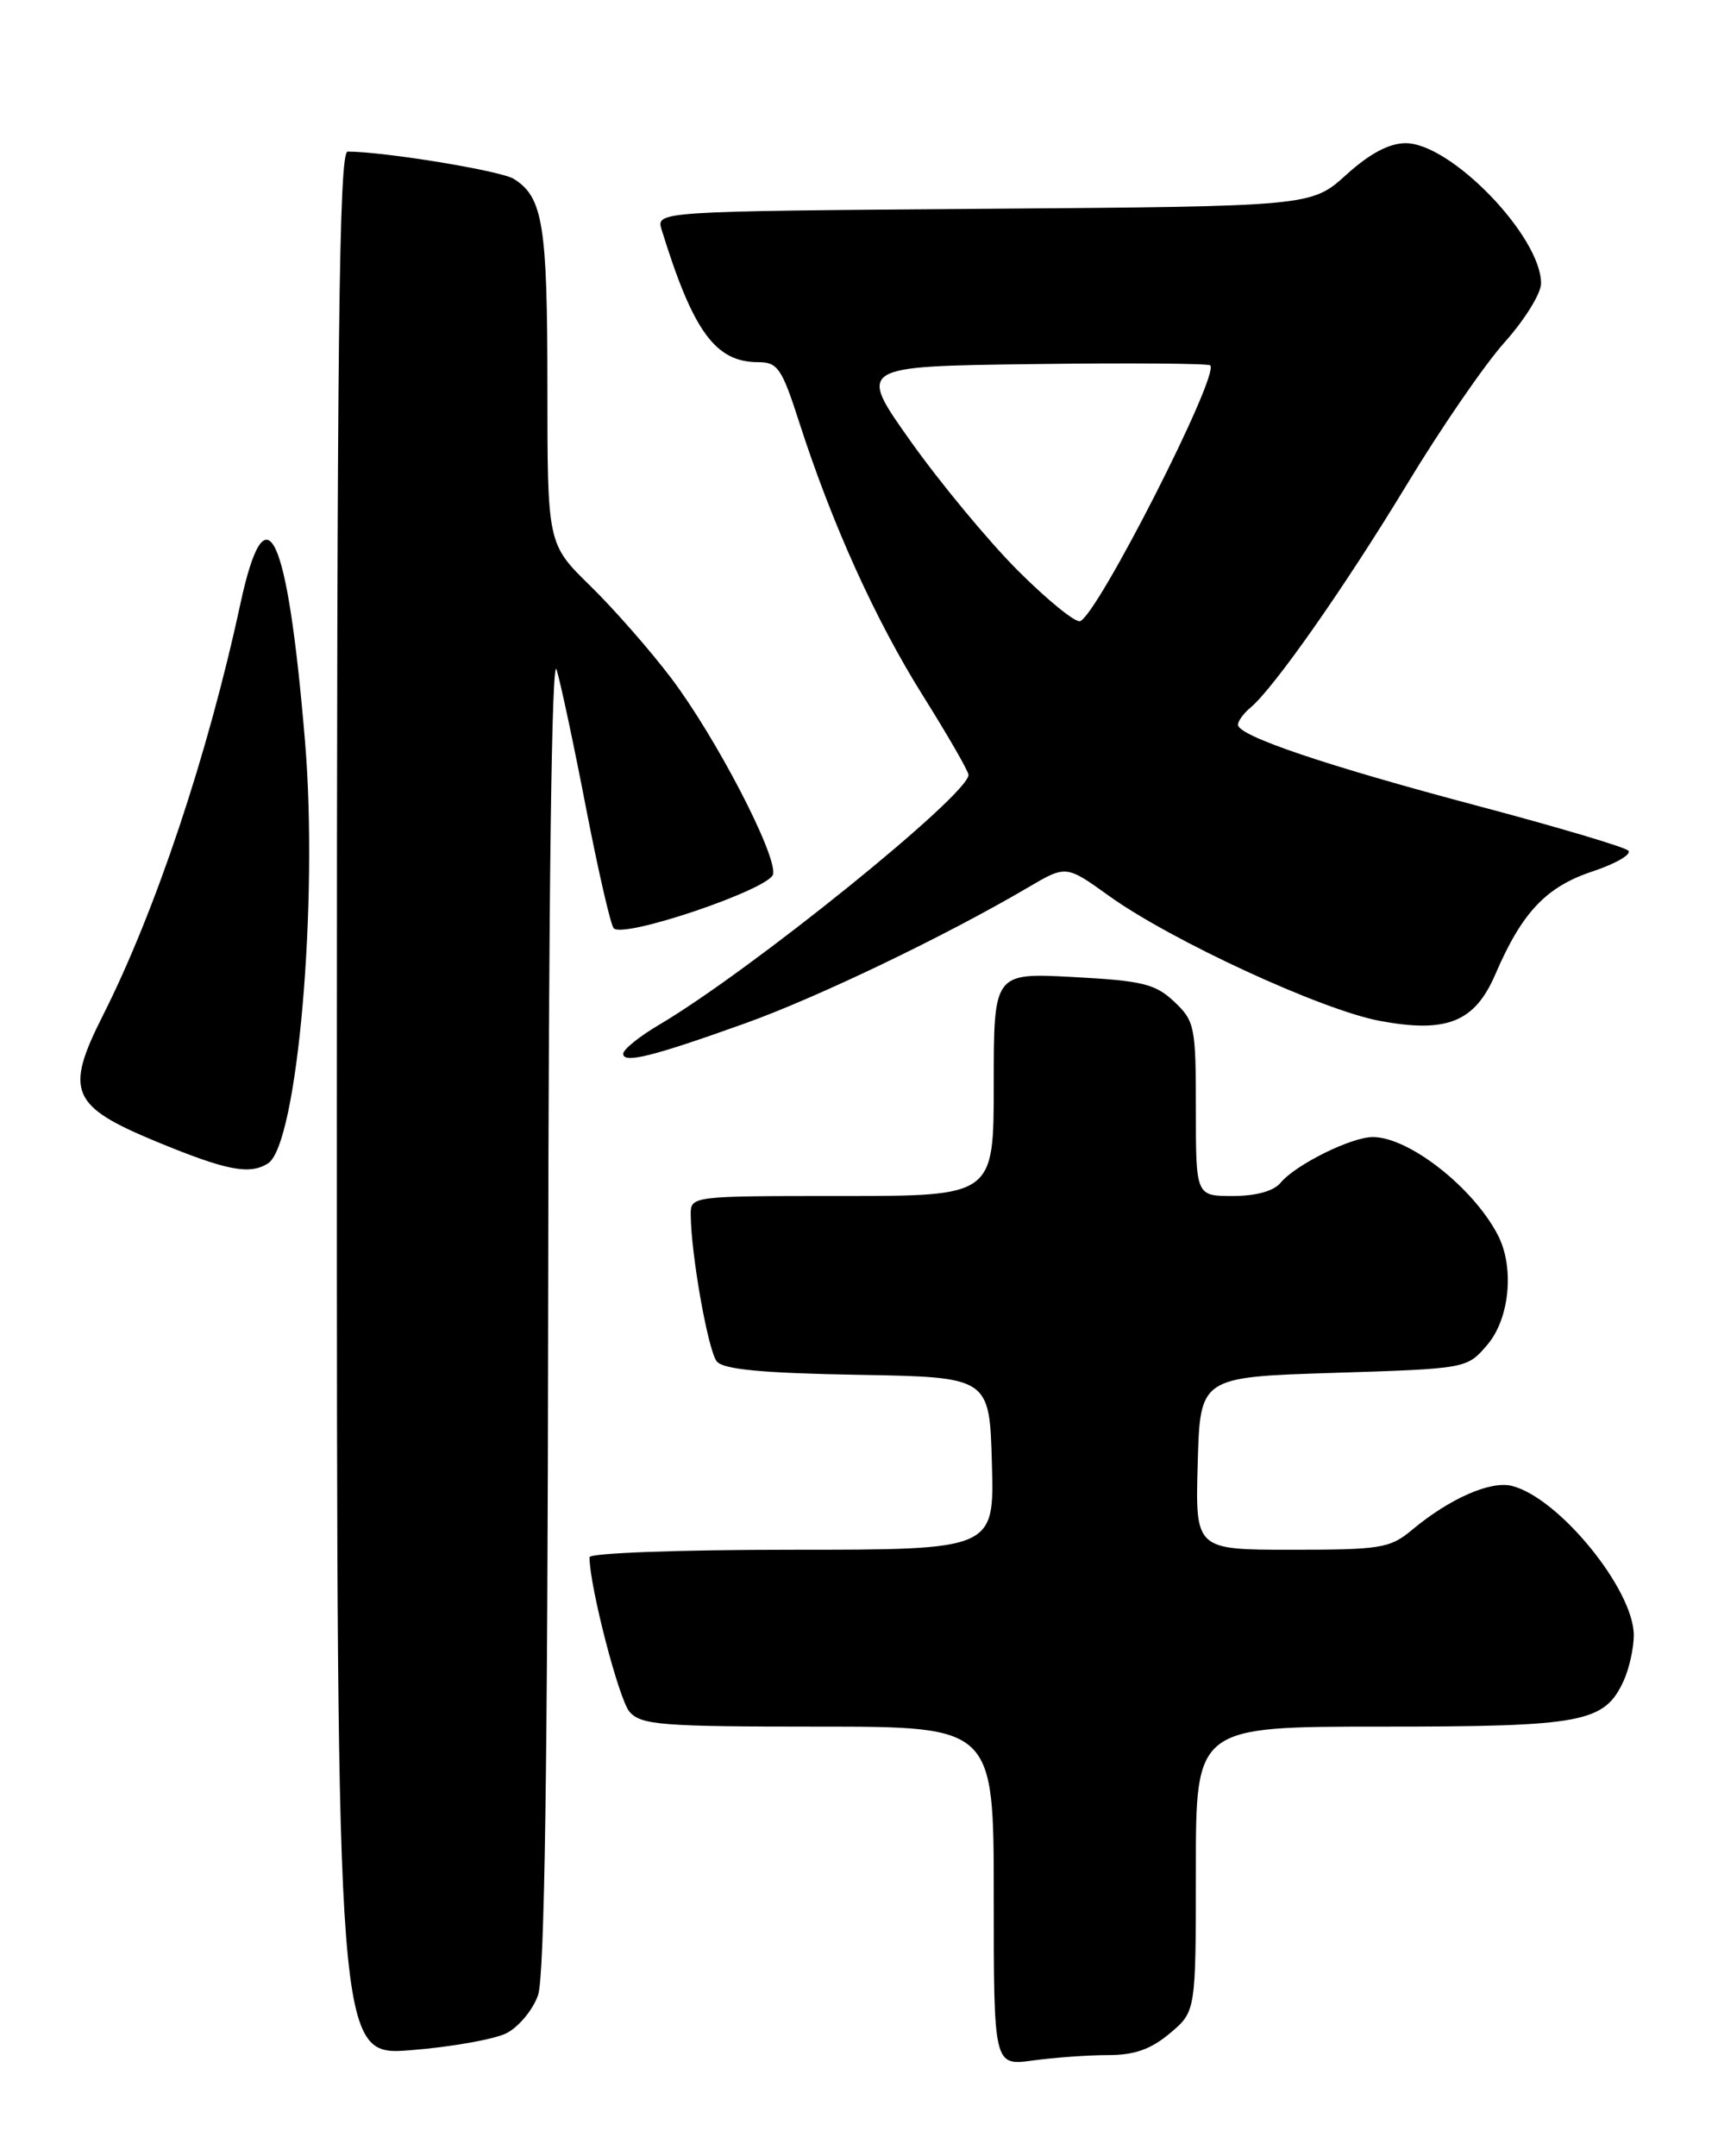 <?xml version="1.0" encoding="UTF-8" standalone="no"?>
<!DOCTYPE svg PUBLIC "-//W3C//DTD SVG 1.1//EN" "http://www.w3.org/Graphics/SVG/1.1/DTD/svg11.dtd" >
<svg xmlns="http://www.w3.org/2000/svg" xmlns:xlink="http://www.w3.org/1999/xlink" version="1.1" viewBox="0 0 204 256">
 <g >
 <path fill="currentColor"
d=" M 131.56 244.00 C 134.71 244.00 136.66 243.31 138.92 241.41 C 142.00 238.82 142.00 238.82 142.00 221.91 C 142.00 205.00 142.00 205.00 164.05 205.00 C 188.03 205.00 190.53 204.52 192.81 199.53 C 193.46 198.09 194.00 195.67 194.00 194.15 C 194.00 188.73 185.09 177.81 179.53 176.42 C 176.99 175.78 172.13 177.92 167.67 181.64 C 165.06 183.82 163.96 184.00 153.39 184.00 C 141.93 184.00 141.93 184.00 142.22 173.75 C 142.50 163.50 142.50 163.50 158.34 163.00 C 174.18 162.50 174.18 162.50 176.59 159.69 C 179.25 156.60 179.85 150.52 177.88 146.68 C 174.98 141.03 167.31 135.00 163.01 135.00 C 160.46 135.00 153.84 138.28 152.06 140.43 C 151.24 141.42 149.14 142.00 146.38 142.00 C 142.00 142.00 142.00 142.00 142.00 131.67 C 142.00 121.87 141.87 121.23 139.42 118.92 C 137.18 116.81 135.64 116.44 127.42 116.00 C 118.00 115.50 118.00 115.50 118.00 128.75 C 118.00 142.00 118.00 142.00 100.00 142.00 C 82.00 142.00 82.00 142.00 82.02 144.25 C 82.06 149.02 84.09 160.41 85.12 161.65 C 85.91 162.59 90.49 163.03 101.85 163.23 C 117.50 163.50 117.50 163.50 117.78 173.75 C 118.07 184.00 118.07 184.00 94.03 184.00 C 80.60 184.00 70.00 184.39 70.00 184.89 C 70.00 188.33 73.50 201.83 74.76 203.25 C 76.14 204.81 78.56 205.00 97.15 205.00 C 118.00 205.00 118.00 205.00 118.00 225.14 C 118.00 245.27 118.00 245.27 122.64 244.64 C 125.19 244.29 129.21 244.00 131.56 244.00 Z  M 60.14 241.40 C 61.59 240.66 63.28 238.63 63.89 236.88 C 64.66 234.67 65.03 209.84 65.09 155.10 C 65.14 106.01 65.51 77.63 66.09 79.50 C 66.59 81.15 68.17 88.58 69.60 96.00 C 71.04 103.42 72.51 109.82 72.87 110.21 C 74.03 111.47 91.46 105.55 91.80 103.79 C 92.25 101.46 84.99 87.51 79.69 80.50 C 77.19 77.20 72.87 72.27 70.07 69.54 C 65.00 64.58 65.00 64.58 65.00 45.83 C 65.00 26.69 64.47 23.40 61.01 21.24 C 59.46 20.27 45.61 18.00 41.28 18.00 C 40.25 18.00 40.00 40.04 40.00 131.05 C 40.00 244.10 40.00 244.10 48.75 243.42 C 53.56 243.04 58.69 242.13 60.14 241.40 Z  M 31.82 138.13 C 35.31 135.92 37.83 107.09 36.21 87.91 C 34.12 63.00 31.57 57.64 28.53 71.75 C 24.68 89.61 18.45 108.24 12.19 120.62 C 7.67 129.58 8.42 131.34 18.54 135.53 C 26.89 138.98 29.63 139.52 31.82 138.13 Z  M 88.51 121.49 C 97.11 118.41 112.32 111.10 122.05 105.38 C 126.59 102.71 126.59 102.71 131.66 106.35 C 139.06 111.67 156.96 119.93 163.85 121.21 C 171.80 122.69 175.12 121.35 177.56 115.68 C 180.73 108.32 183.58 105.30 189.08 103.47 C 191.88 102.54 193.80 101.42 193.34 100.99 C 192.88 100.55 184.85 98.17 175.50 95.69 C 157.41 90.89 147.00 87.37 147.00 86.05 C 147.00 85.61 147.67 84.69 148.49 84.01 C 151.26 81.71 159.77 69.56 167.07 57.50 C 171.06 50.90 176.27 43.31 178.66 40.64 C 181.05 37.97 183.00 34.82 182.99 33.64 C 182.98 28.06 172.29 17.00 166.91 17.00 C 164.96 17.00 162.64 18.23 159.86 20.75 C 155.71 24.50 155.71 24.50 116.80 24.79 C 77.89 25.09 77.89 25.09 78.57 27.29 C 82.30 39.36 84.95 43.00 90.03 43.00 C 92.35 43.00 92.84 43.73 94.91 50.16 C 98.80 62.23 103.96 73.63 109.61 82.63 C 112.57 87.35 115.00 91.57 115.00 92.00 C 115.00 94.37 89.11 115.28 78.25 121.68 C 75.91 123.06 74.00 124.61 74.00 125.11 C 74.00 126.31 77.46 125.45 88.51 121.49 Z  M 120.85 67.73 C 117.36 64.23 111.65 57.34 108.16 52.43 C 101.82 43.50 101.82 43.50 122.56 43.23 C 133.96 43.08 143.48 43.15 143.71 43.38 C 144.84 44.51 130.31 73.06 128.25 73.75 C 127.68 73.94 124.35 71.23 120.85 67.73 Z "/>
</g>
</svg>